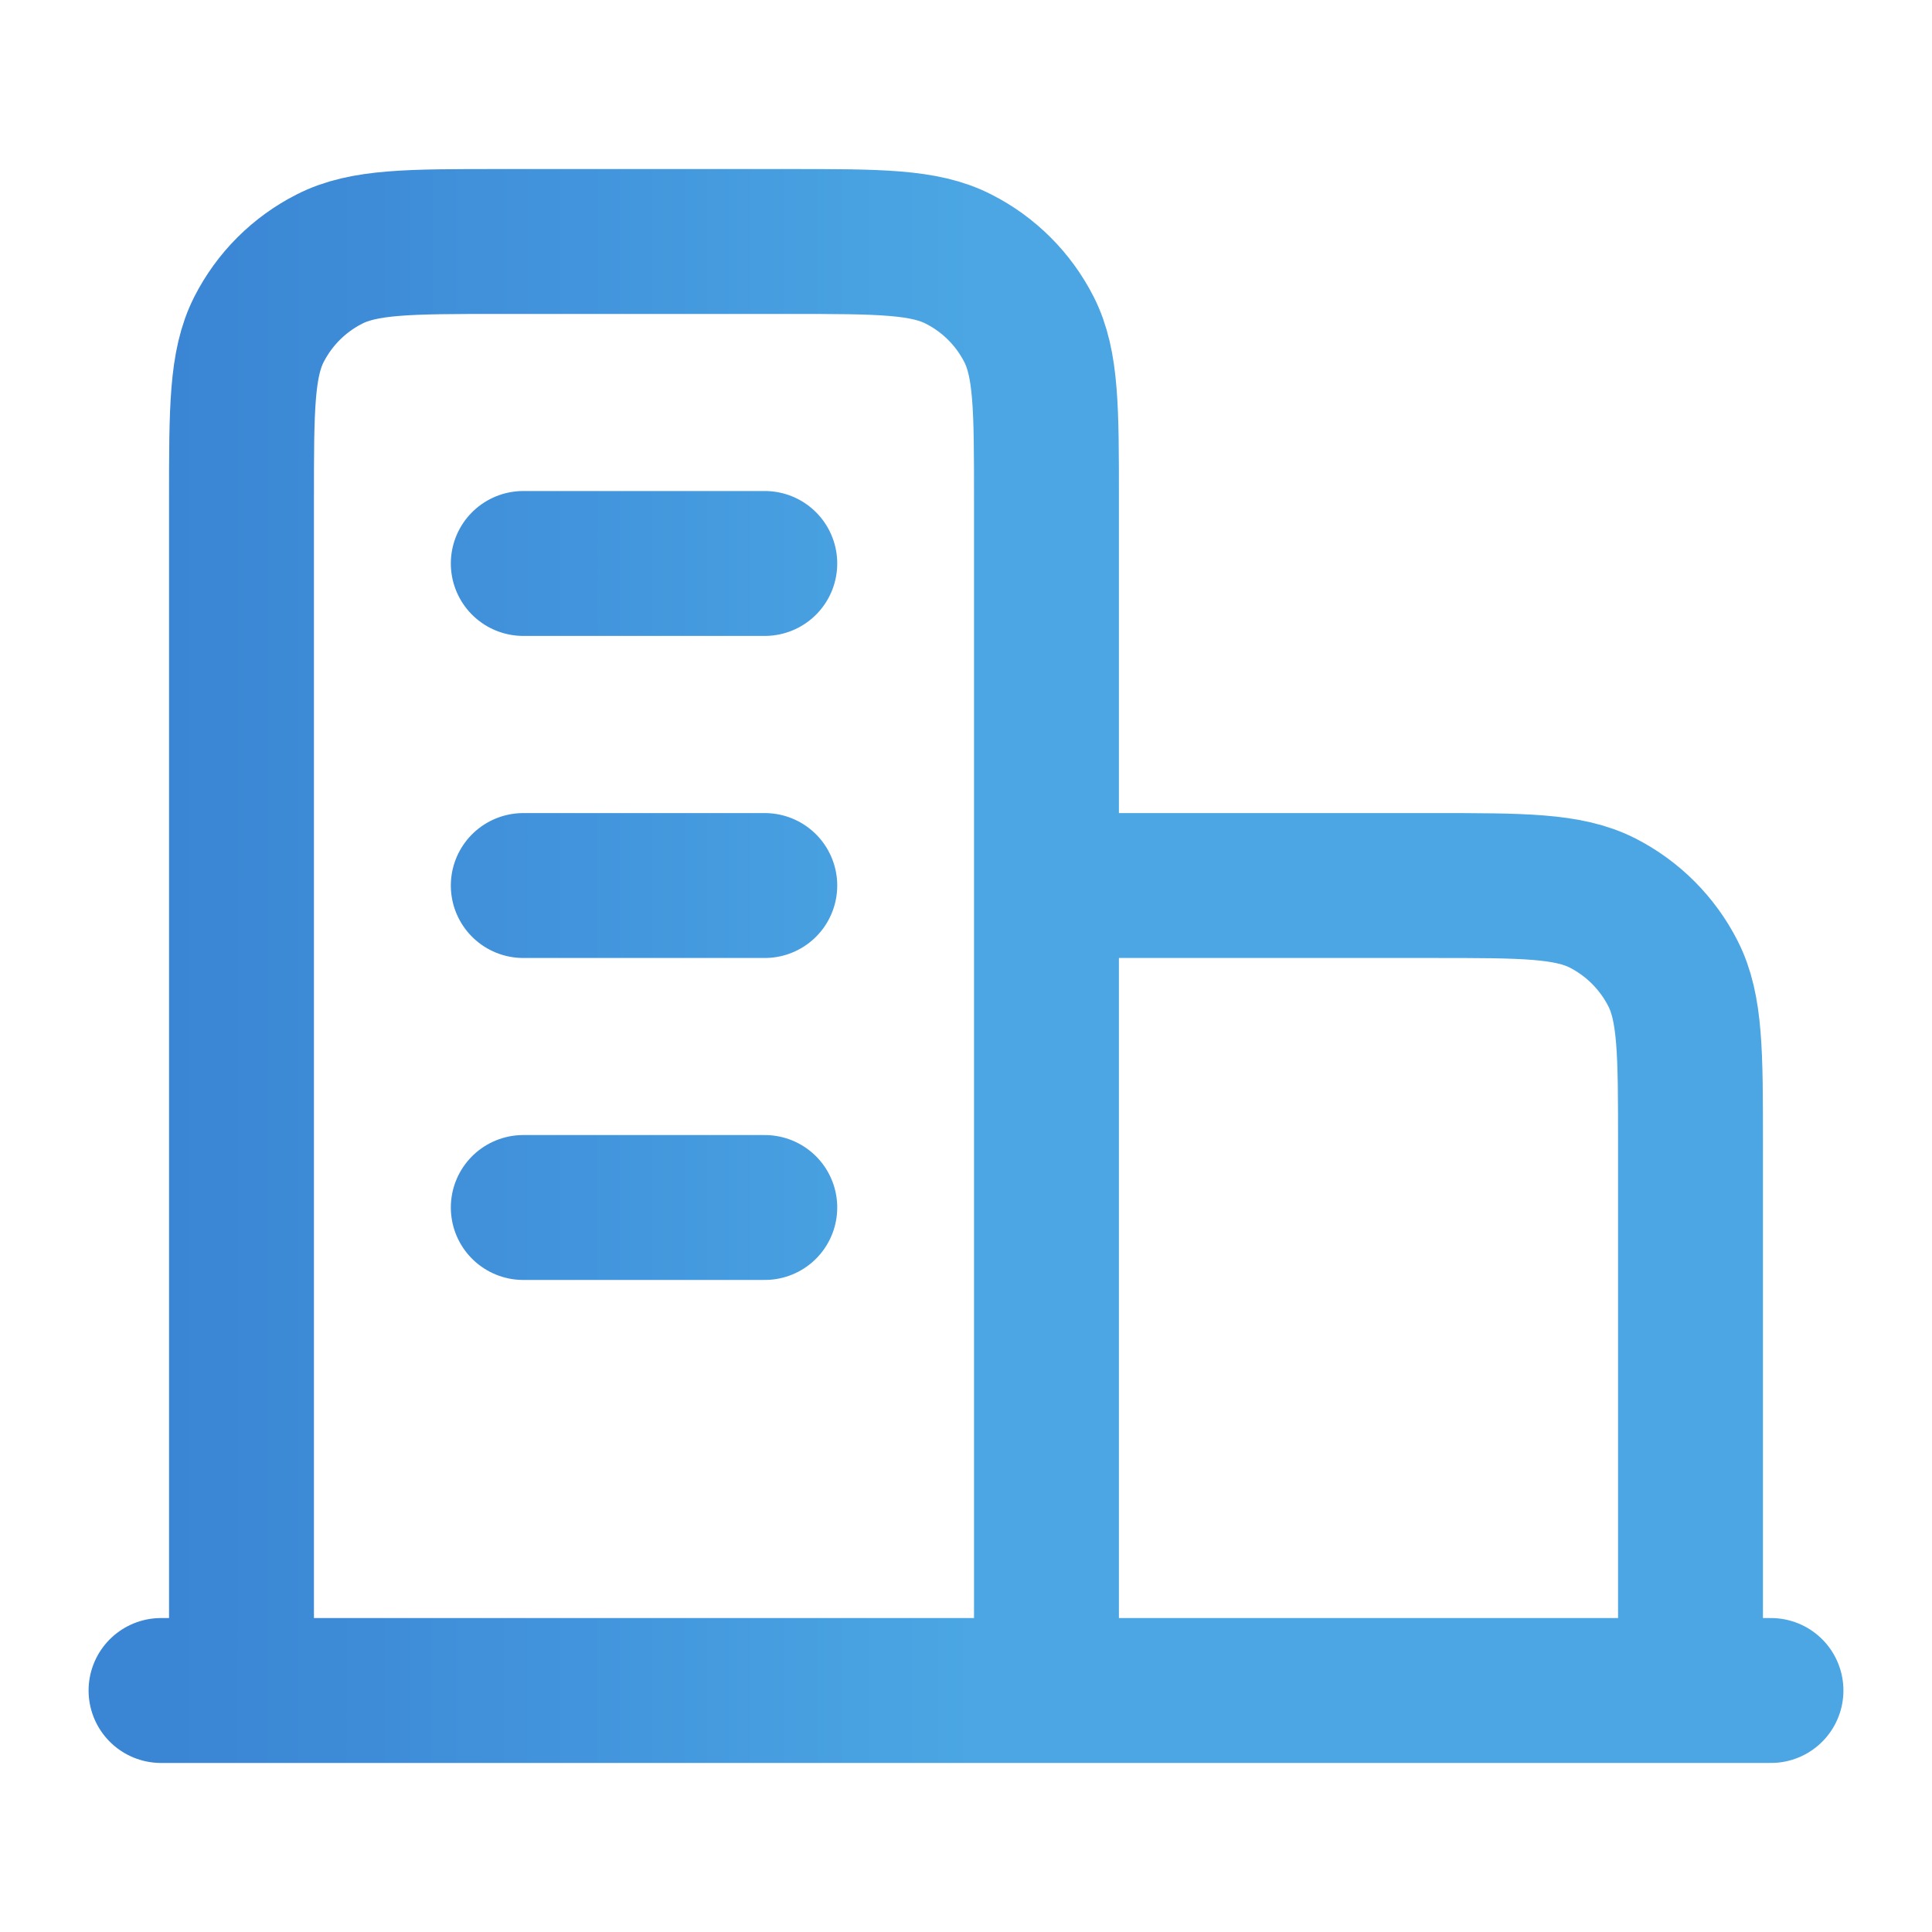 <svg width="20" height="20" viewBox="0 0 20 20" fill="none" xmlns="http://www.w3.org/2000/svg">
    <defs>
        <linearGradient id="paint0_linear_2723_128060" x1="1.687" y1="9.681" x2="18.313" y2="9.683" gradientUnits="userSpaceOnUse">
            <stop stop-color="#3A85D4"/>
            <stop offset="0.131" stop-color="#3E8CD8"/>
            <stop offset="0.264" stop-color="#4295DC"/>
            <stop offset="0.4" stop-color="#479FE0"/>
            <stop offset="0.506" stop-color="#4BA6E3"/>
            <stop offset="0.606" stop-color="#4BA6E3"/>
            <stop offset="0.707" stop-color="#4BA6E3"/>
            <stop offset="0.806" stop-color="#4BA6E3"/>
            <stop offset="0.918" stop-color="#4BA6E3"/>
            <stop offset="1" stop-color="#4BA6E3"/>
        </linearGradient>
    </defs>
<g id="building-05">
<path id="Icon" d="M10.833 9.167H14.833C15.767 9.167 16.233 9.167 16.59 9.348C16.903 9.508 17.158 9.763 17.318 10.077C17.5 10.433 17.5 10.9 17.5 11.833V17.5M10.833 17.5V5.167C10.833 4.233 10.833 3.767 10.652 3.41C10.492 3.096 10.237 2.841 9.923 2.682C9.567 2.5 9.1 2.5 8.166 2.5H5.167C4.233 2.5 3.766 2.5 3.41 2.682C3.096 2.841 2.841 3.096 2.681 3.41C2.5 3.767 2.5 4.233 2.5 5.167V17.5M18.333 17.5H1.667M5.417 5.833H7.917M5.417 9.167H7.917M5.417 12.5H7.917" stroke="url(#paint0_linear_2723_128060)" stroke-width="1.5" stroke-linecap="round" stroke-linejoin="round"/>
</g>
</svg>
